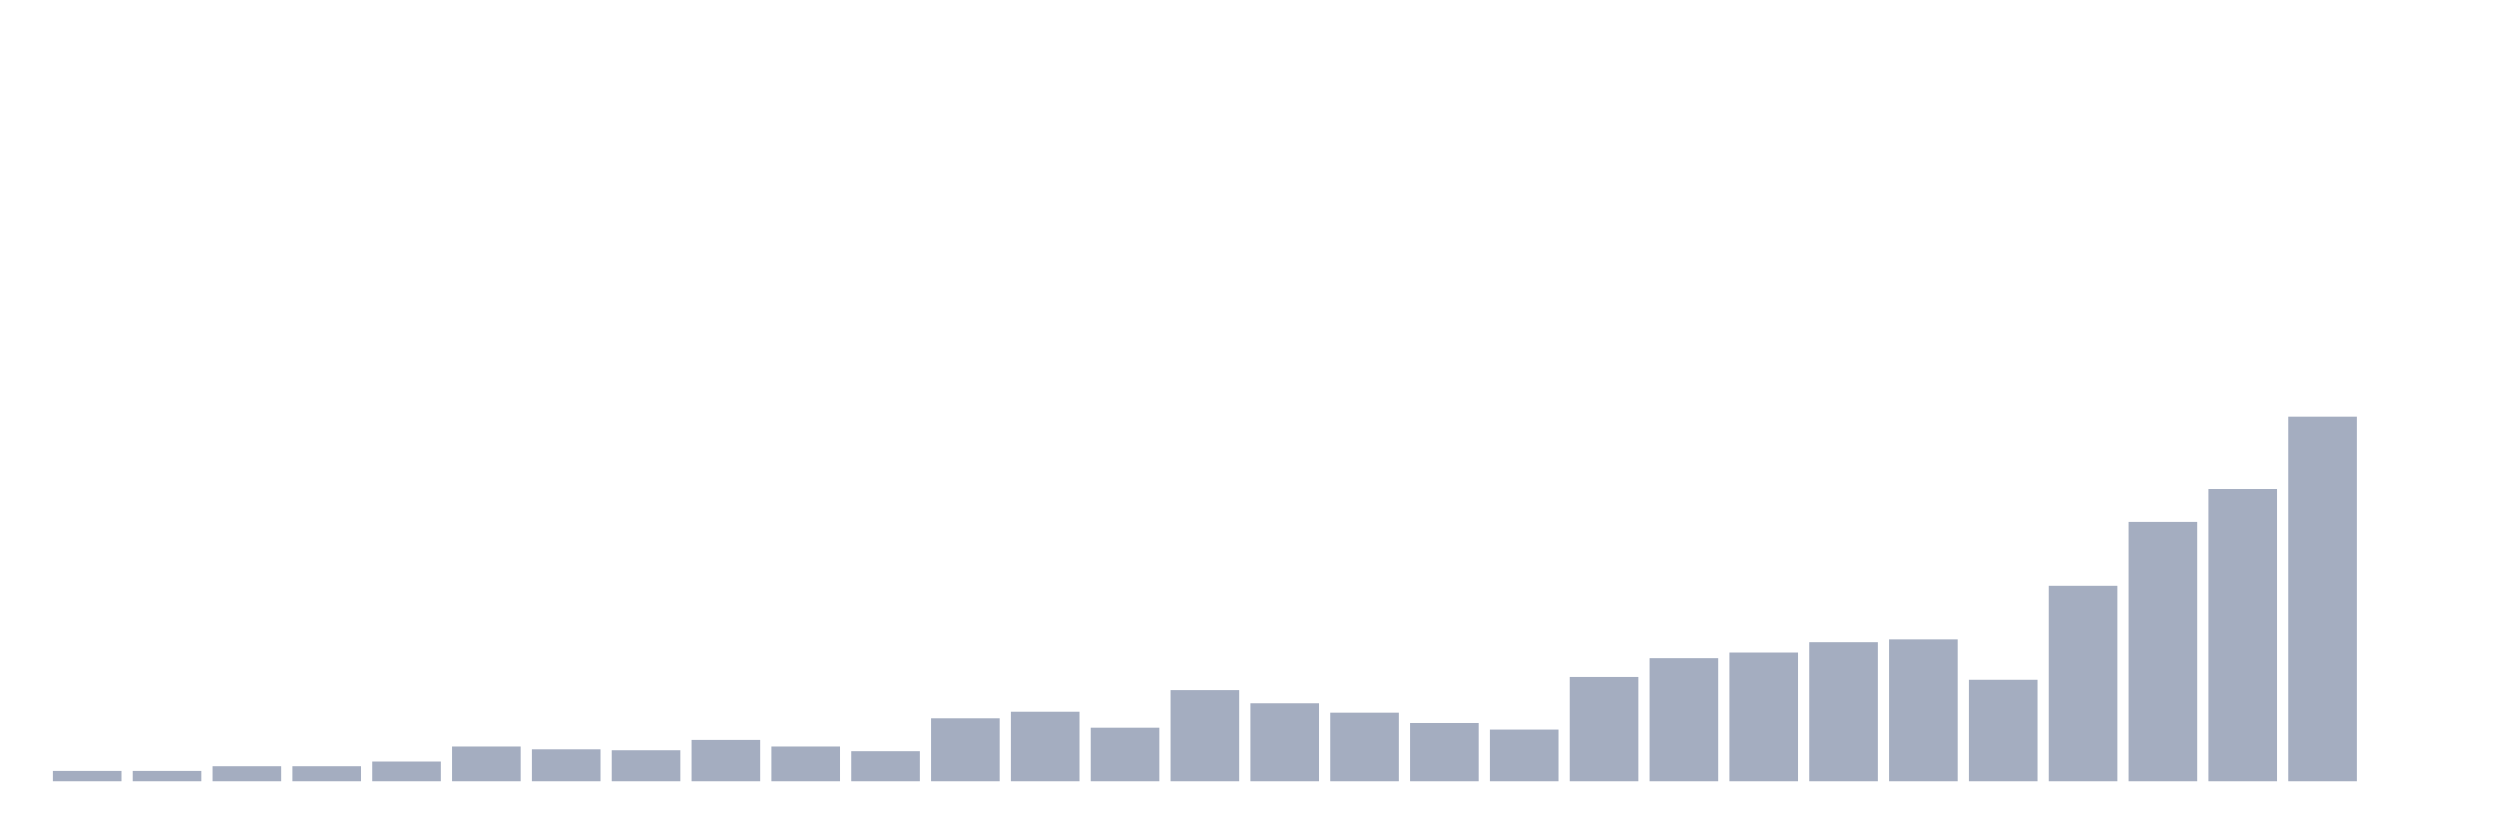 <svg xmlns="http://www.w3.org/2000/svg" viewBox="0 0 480 160"><g transform="translate(10,10)"><rect class="bar" x="0.153" width="13.175" y="138.015" height="1.985" fill="rgb(164,173,192)"></rect><rect class="bar" x="15.482" width="13.175" y="138.015" height="1.985" fill="rgb(164,173,192)"></rect><rect class="bar" x="30.81" width="13.175" y="137.113" height="2.887" fill="rgb(164,173,192)"></rect><rect class="bar" x="46.138" width="13.175" y="137.113" height="2.887" fill="rgb(164,173,192)"></rect><rect class="bar" x="61.466" width="13.175" y="136.211" height="3.789" fill="rgb(164,173,192)"></rect><rect class="bar" x="76.794" width="13.175" y="133.325" height="6.675" fill="rgb(164,173,192)"></rect><rect class="bar" x="92.123" width="13.175" y="133.866" height="6.134" fill="rgb(164,173,192)"></rect><rect class="bar" x="107.451" width="13.175" y="134.046" height="5.954" fill="rgb(164,173,192)"></rect><rect class="bar" x="122.779" width="13.175" y="132.062" height="7.938" fill="rgb(164,173,192)"></rect><rect class="bar" x="138.107" width="13.175" y="133.325" height="6.675" fill="rgb(164,173,192)"></rect><rect class="bar" x="153.436" width="13.175" y="134.227" height="5.773" fill="rgb(164,173,192)"></rect><rect class="bar" x="168.764" width="13.175" y="127.912" height="12.088" fill="rgb(164,173,192)"></rect><rect class="bar" x="184.092" width="13.175" y="126.649" height="13.351" fill="rgb(164,173,192)"></rect><rect class="bar" x="199.42" width="13.175" y="129.716" height="10.284" fill="rgb(164,173,192)"></rect><rect class="bar" x="214.748" width="13.175" y="122.5" height="17.5" fill="rgb(164,173,192)"></rect><rect class="bar" x="230.077" width="13.175" y="125.026" height="14.974" fill="rgb(164,173,192)"></rect><rect class="bar" x="245.405" width="13.175" y="126.83" height="13.17" fill="rgb(164,173,192)"></rect><rect class="bar" x="260.733" width="13.175" y="128.814" height="11.186" fill="rgb(164,173,192)"></rect><rect class="bar" x="276.061" width="13.175" y="130.077" height="9.923" fill="rgb(164,173,192)"></rect><rect class="bar" x="291.39" width="13.175" y="119.974" height="20.026" fill="rgb(164,173,192)"></rect><rect class="bar" x="306.718" width="13.175" y="116.366" height="23.634" fill="rgb(164,173,192)"></rect><rect class="bar" x="322.046" width="13.175" y="115.284" height="24.716" fill="rgb(164,173,192)"></rect><rect class="bar" x="337.374" width="13.175" y="113.299" height="26.701" fill="rgb(164,173,192)"></rect><rect class="bar" x="352.702" width="13.175" y="112.758" height="27.242" fill="rgb(164,173,192)"></rect><rect class="bar" x="368.031" width="13.175" y="120.515" height="19.485" fill="rgb(164,173,192)"></rect><rect class="bar" x="383.359" width="13.175" y="102.474" height="37.526" fill="rgb(164,173,192)"></rect><rect class="bar" x="398.687" width="13.175" y="90.206" height="49.794" fill="rgb(164,173,192)"></rect><rect class="bar" x="414.015" width="13.175" y="83.892" height="56.108" fill="rgb(164,173,192)"></rect><rect class="bar" x="429.344" width="13.175" y="70" height="70" fill="rgb(164,173,192)"></rect><rect class="bar" x="444.672" width="13.175" y="140" height="0" fill="rgb(164,173,192)"></rect></g></svg>